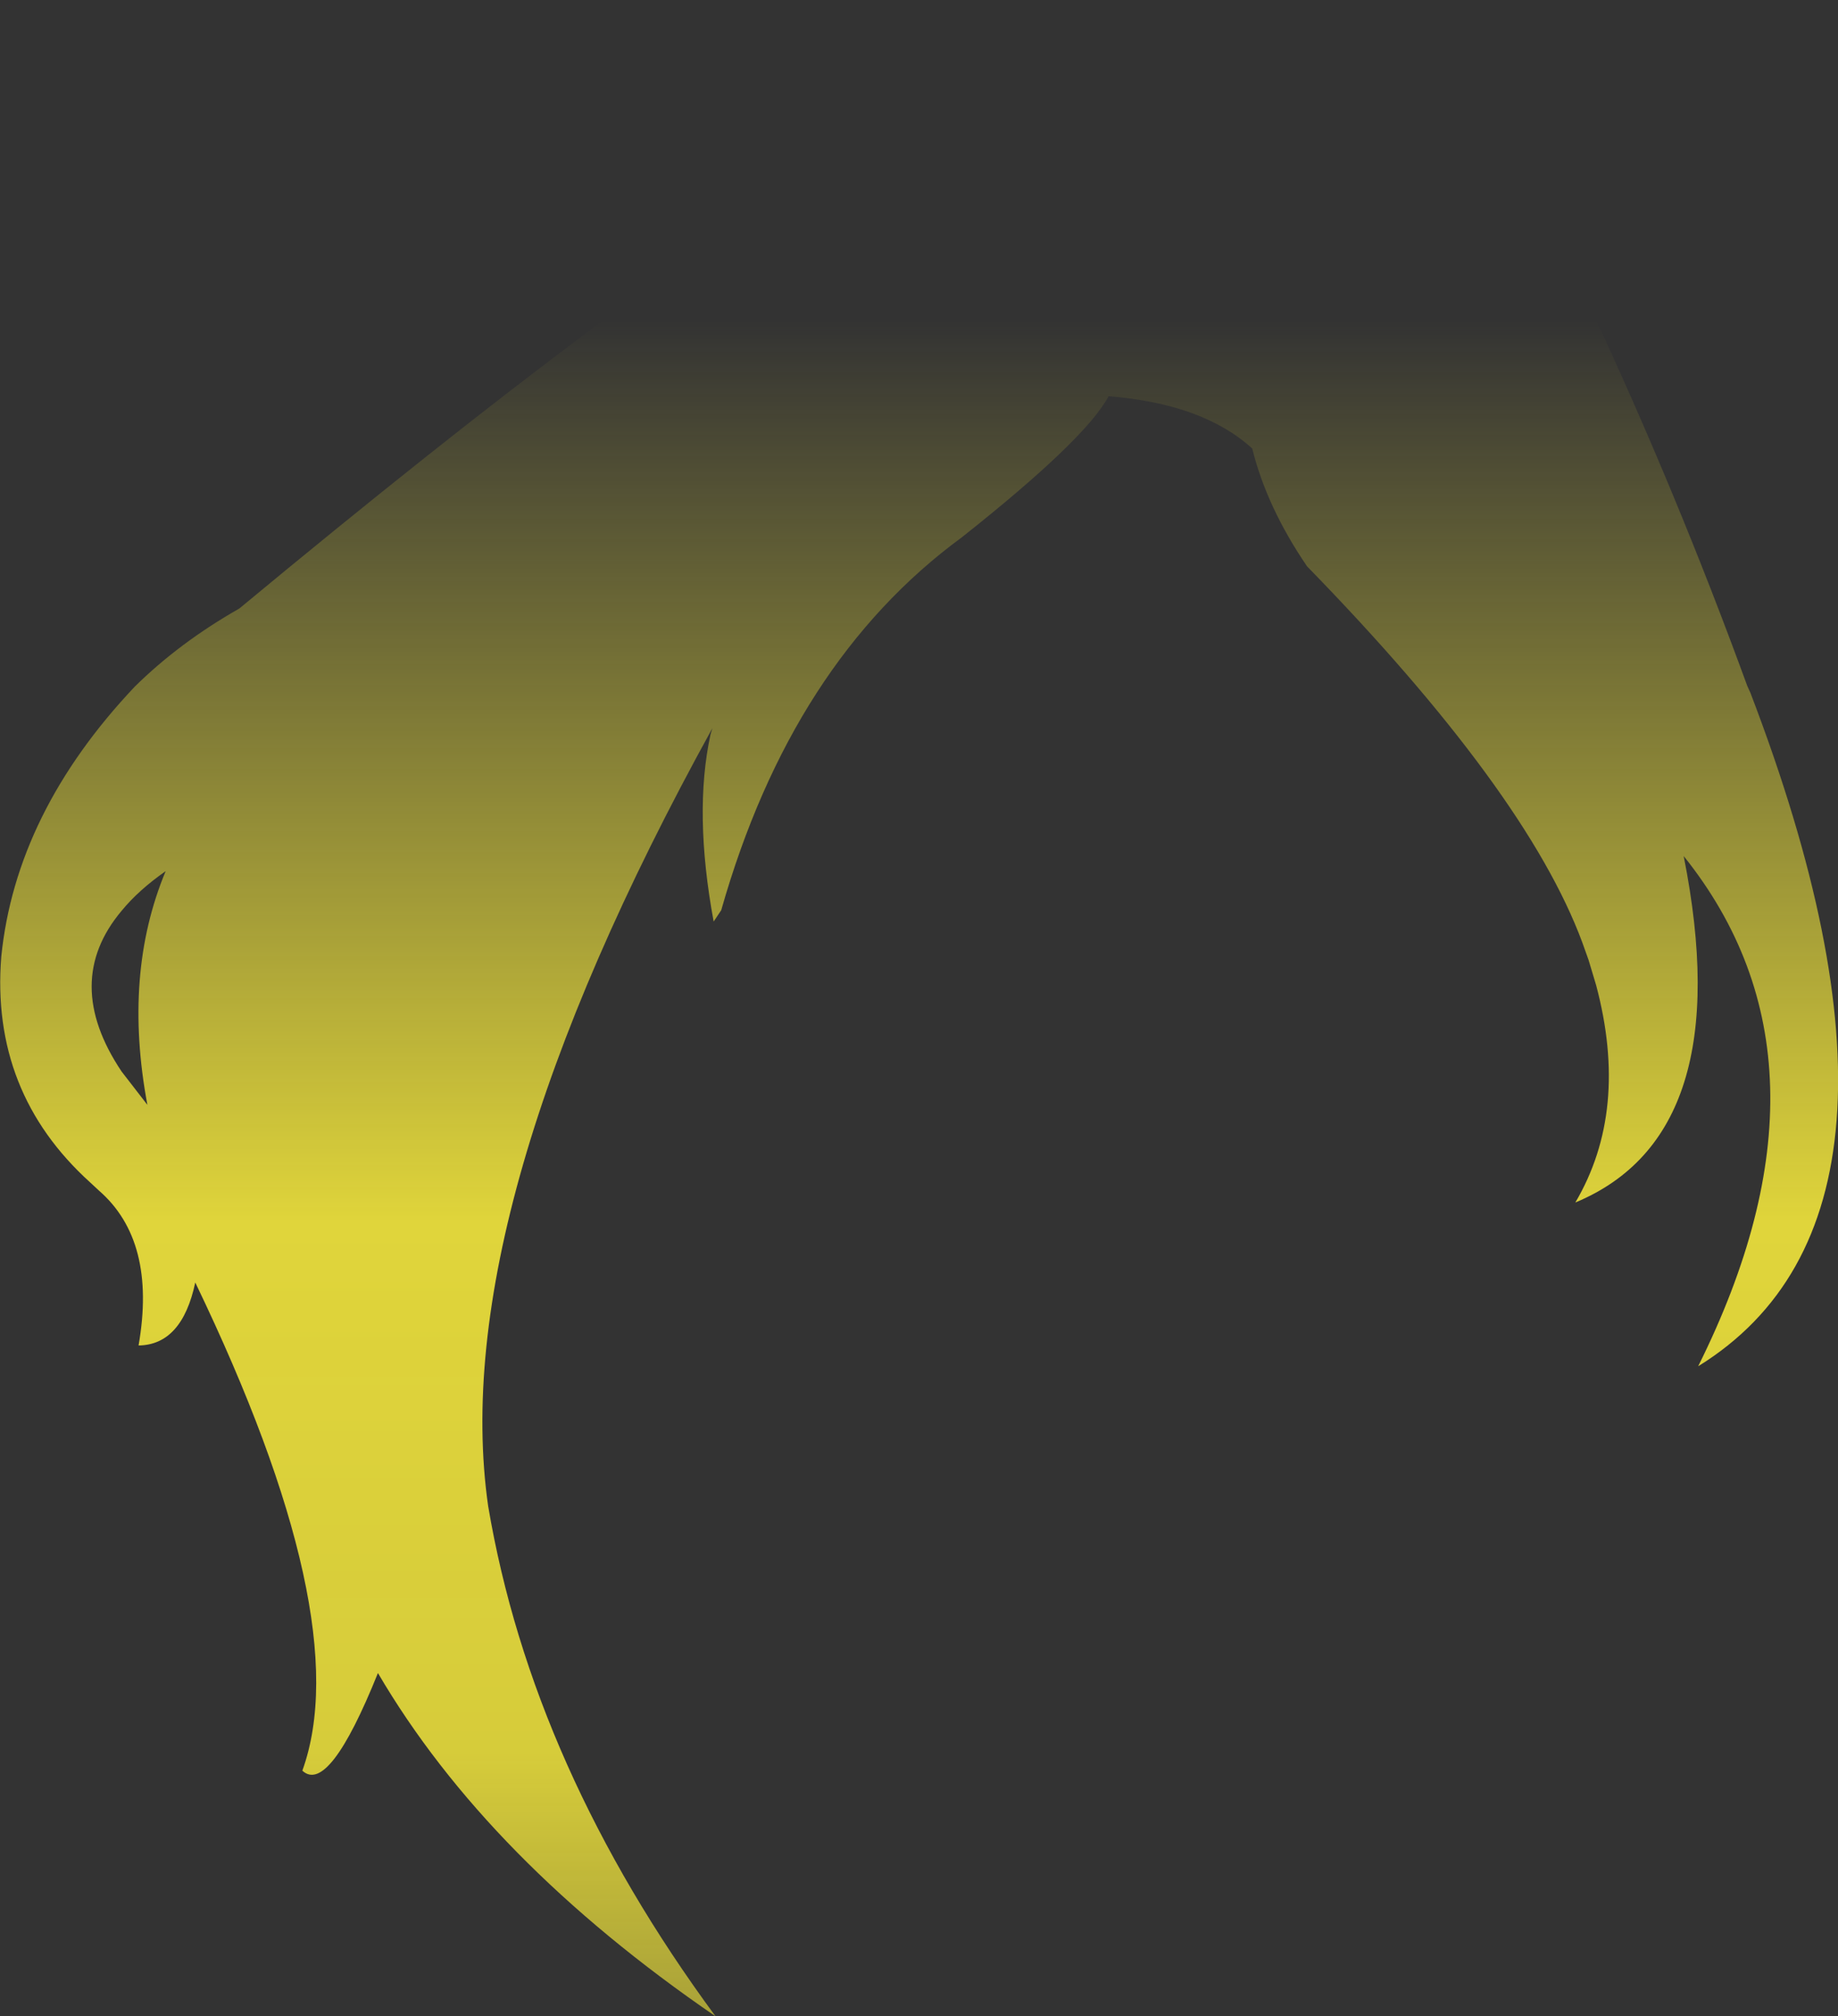 <?xml version="1.0" encoding="UTF-8" standalone="no"?>
<svg xmlns:xlink="http://www.w3.org/1999/xlink" height="160.05px" width="145.9px" xmlns="http://www.w3.org/2000/svg">
  <rect width="100%" height="100%" fill="#333333" stroke="none"/>
  <g transform="matrix(1.0, 0.0, 0.0, 1.0, 72.95, 80.0)">
    <path d="M26.45 -44.4 Q22.55 -47.95 15.05 -48.55 13.25 -45.15 3.4 -37.35 -10.1 -27.45 -15.7 -7.75 L-16.3 -6.85 Q-17.9 -15.5 -16.55 -21.7 L-16.4 -22.2 Q-37.55 16.15 -34.2 39.55 -30.7 60.3 -16.15 80.05 -34.25 67.65 -42.95 52.8 -46.85 62.5 -48.95 60.55 -44.6 48.5 -57.45 21.8 -58.5 26.75 -61.95 26.8 -60.5 18.5 -65.1 14.5 L-65.8 13.85 Q-73.7 6.7 -72.85 -4.05 -71.7 -15.5 -62.25 -25.5 -58.7 -29.0 -53.95 -31.7 -38.15 -44.8 -26.5 -53.5 -9.4 -66.5 4.75 -70.35 13.05 -76.8 19.05 -78.75 40.6 -85.5 53.35 -55.45 60.15 -40.9 65.75 -25.55 L66.0 -25.0 Q81.75 16.15 61.85 28.45 73.85 4.35 60.7 -12.05 65.1 10.05 52.1 15.45 56.4 8.15 53.75 -1.8 L53.15 -3.8 52.65 -5.2 Q48.2 -17.2 30.8 -35.05 27.6 -39.75 26.45 -44.4 M-61.25 7.7 Q-63.2 -2.7 -59.8 -10.85 -61.95 -9.35 -63.3 -7.7 -68.05 -2.05 -63.3 5.05 L-61.25 7.7" fill="url(#gradient0)" fill-rule="evenodd" stroke="none"/>
  </g>
  <defs>
    <linearGradient gradientTransform="matrix(0.0, 0.115, -0.089, 0.0, 0.0, 39.6)" gradientUnits="userSpaceOnUse" id="gradient0" spreadMethod="pad" x1="-819.2" x2="819.2">
      <stop offset="0.0" stop-color="#fff23c" stop-opacity="0.0"/>
      <stop offset="0.38" stop-color="#fff23c" stop-opacity="0.847"/>
      <stop offset="0.604" stop-color="#fff23c" stop-opacity="0.8"/>
      <stop offset="1.0" stop-color="#fff23c" stop-opacity="0.0"/>
    </linearGradient>
  </defs>
</svg>
